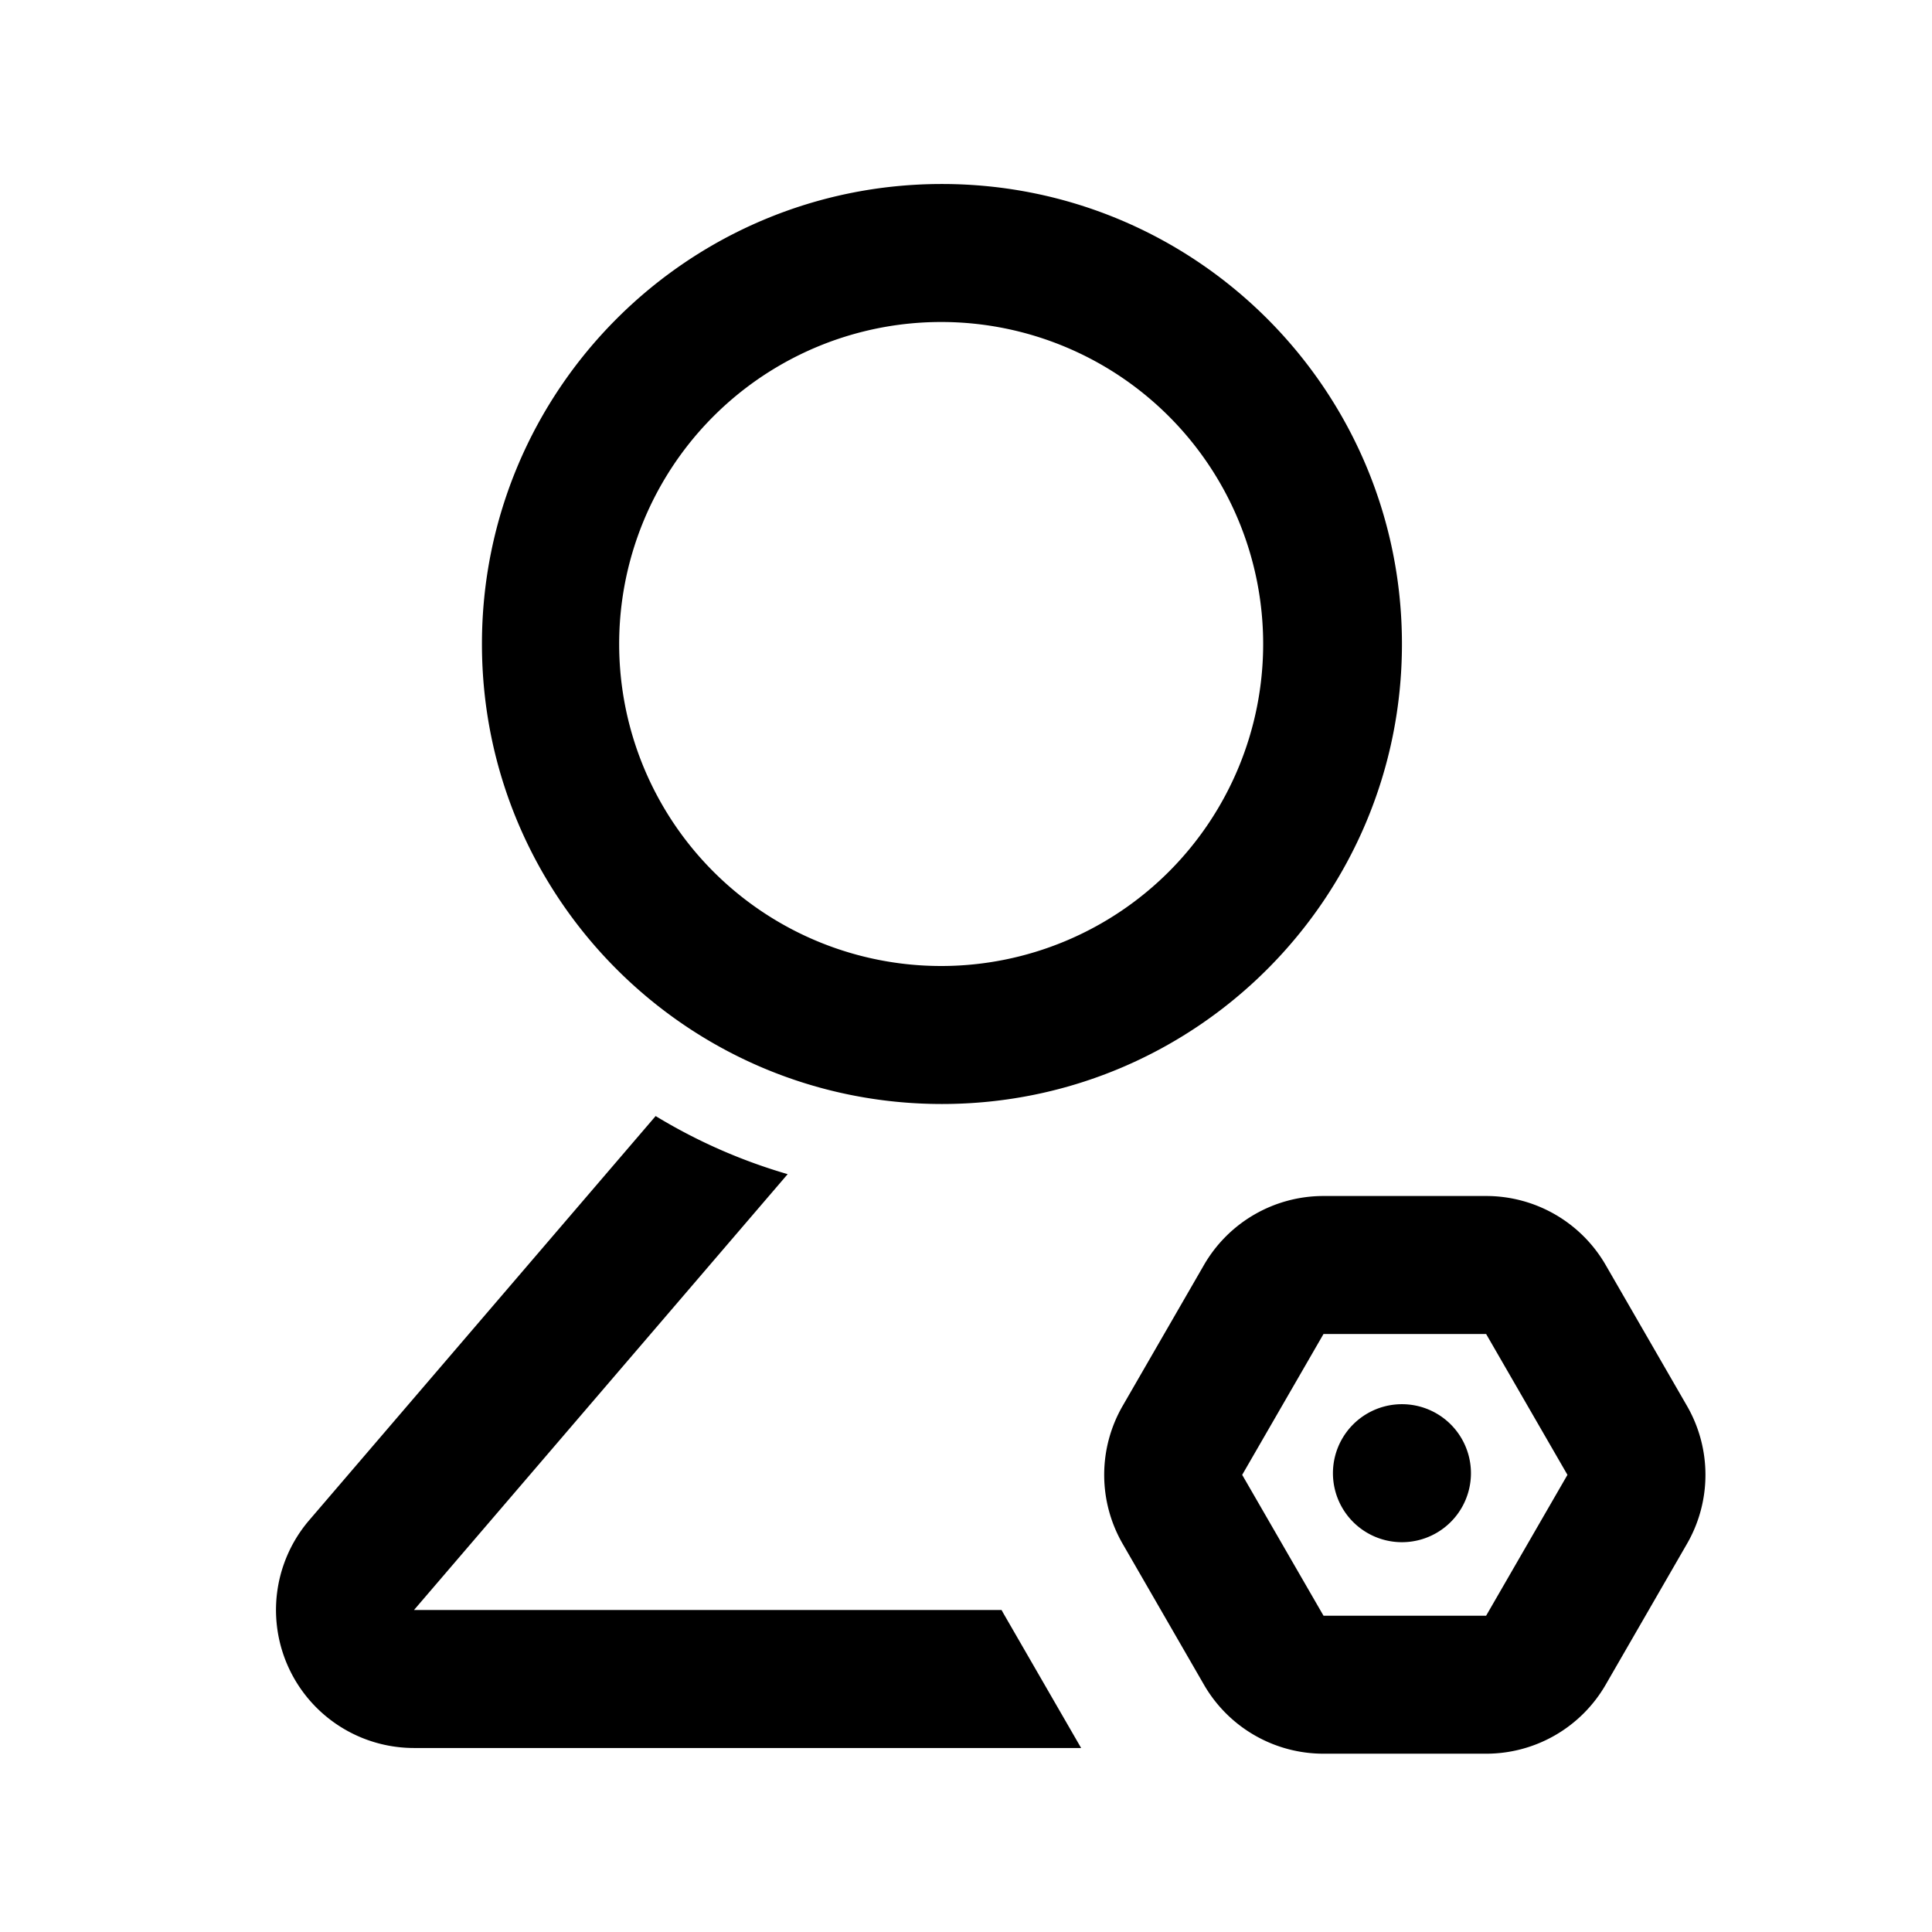 <?xml version="1.0" standalone="no"?><!DOCTYPE svg PUBLIC "-//W3C//DTD SVG 1.1//EN" "http://www.w3.org/Graphics/SVG/1.1/DTD/svg11.dtd"><svg t="1723973801884" class="icon" viewBox="0 0 1024 1024" version="1.1" xmlns="http://www.w3.org/2000/svg" p-id="7935" xmlns:xlink="http://www.w3.org/1999/xlink" width="200" height="200"><path d="M347.502 591.531c21.65 13.166 45.129 23.576 69.973 30.793L219.429 853.333h311.418l0.829 1.512L573.026 926.476H219.429a73.143 73.143 0 0 1-55.54-120.734l183.613-214.211zM499.249 97.524c134.656 0 243.81 109.154 243.81 243.81s-109.154 243.81-243.81 243.81-243.81-109.154-243.81-243.81 109.154-243.81 243.81-243.81z m0 73.143a170.667 170.667 0 1 0 0 341.333 170.667 170.667 0 0 0 0-341.333z m288.427 463.238a73.143 73.143 0 0 1 63.366 36.571l43.081 74.654a73.143 73.143 0 0 1 0 73.143l-43.081 74.654a73.143 73.143 0 0 1-63.366 36.571h-86.187a73.143 73.143 0 0 1-63.366-36.571l-43.081-74.654a73.143 73.143 0 0 1 0-73.143l43.081-74.654a73.143 73.143 0 0 1 63.366-36.571h86.187z m0 73.143h-86.187l-43.106 74.654 43.106 74.654h86.187l43.106-74.654L787.675 707.048z m-44.617 37.205a36.571 36.571 0 1 1 0 73.143 36.571 36.571 0 0 1 0-73.143z" p-id="7936"></path></svg>